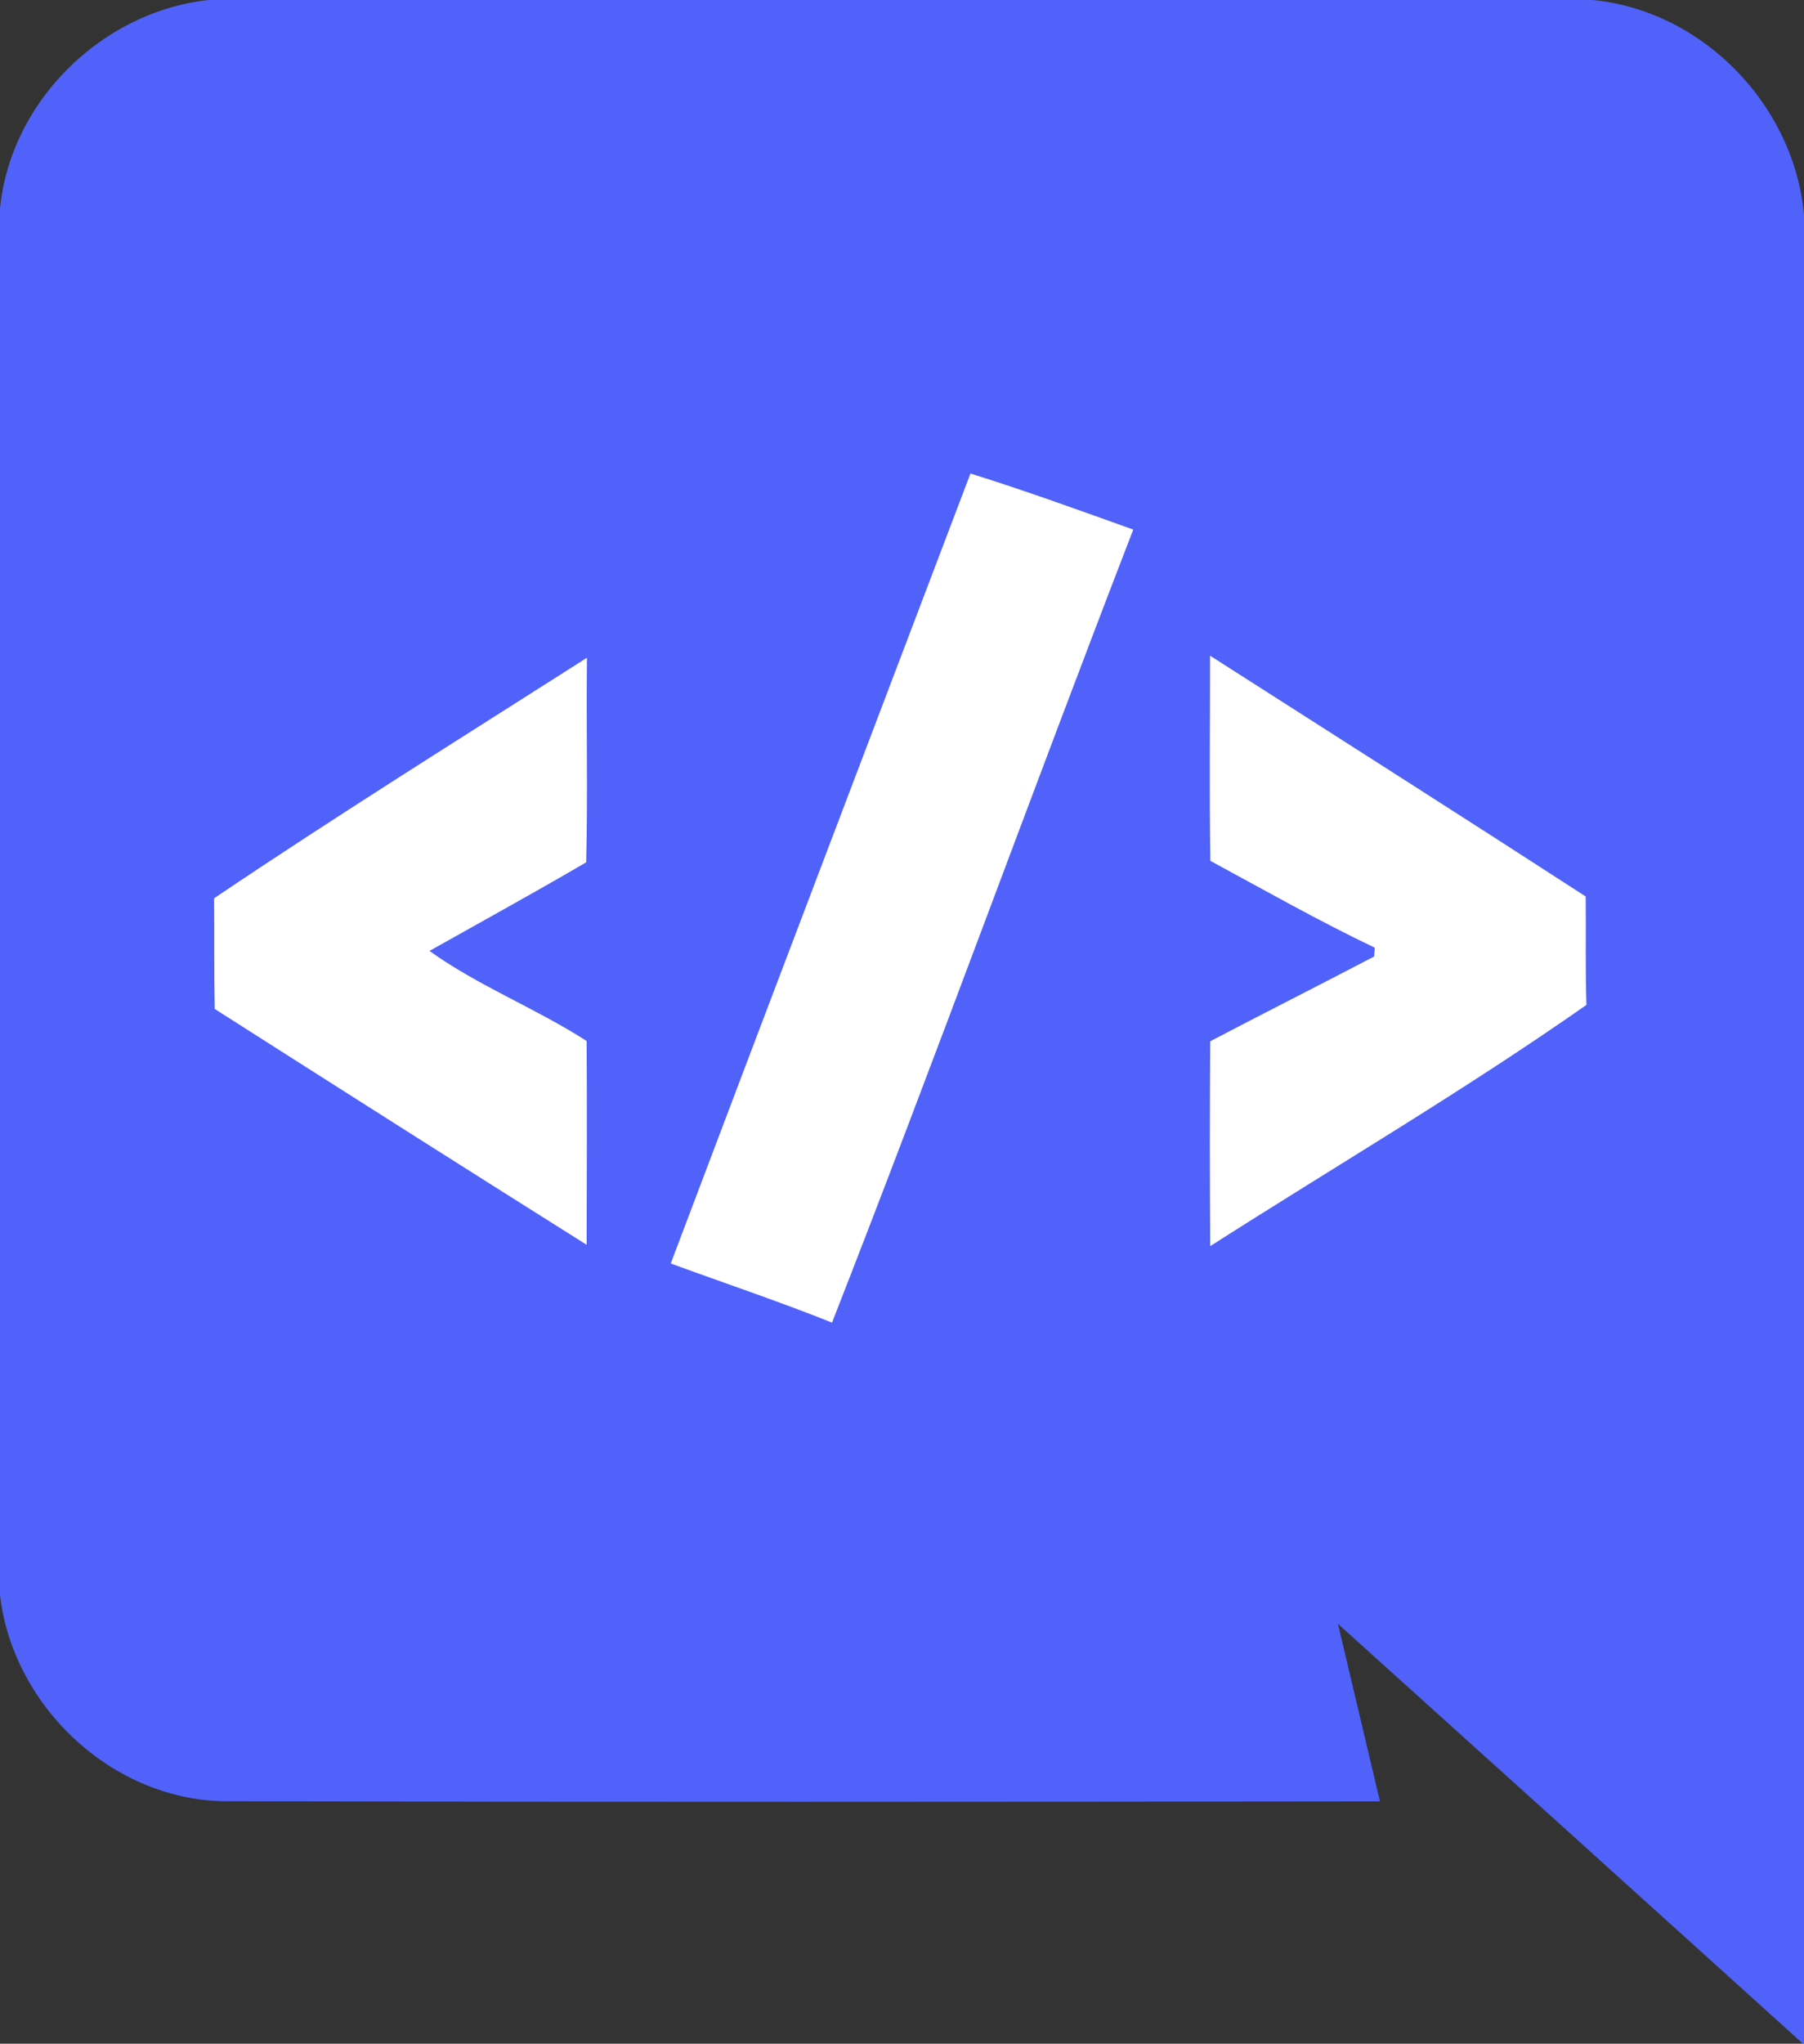 <?xml version="1.0" encoding="UTF-8" ?>
<!DOCTYPE svg PUBLIC "-//W3C//DTD SVG 1.1//EN" "http://www.w3.org/Graphics/SVG/1.1/DTD/svg11.dtd">
<svg width="121pt" height="137pt" viewBox="0 0 121 137" version="1.1" xmlns="http://www.w3.org/2000/svg">
<rect x="0" y="0" width="121" height="137" fill="#333333" stroke="none"/>
<path fill="#5062fa" stroke="#5062fa" stroke-width="0.094" opacity="1.00" d=" M 14.51 0.00 L 106.20 0.00 C 114.07 0.42 120.67 7.27 121.00 15.11 L 121.00 137.00 L 121.00 137.00 C 110.56 127.57 100.12 118.14 89.66 108.72 C 90.60 112.72 91.56 116.71 92.50 120.71 C 66.67 120.74 40.84 120.76 15.01 120.70 C 7.33 120.57 0.60 114.04 0.00 106.42 L 0.00 14.59 C 0.42 6.98 6.96 0.55 14.51 0.00 M 65.12 31.80 C 58.43 49.43 51.71 67.04 45.05 84.67 C 48.63 85.98 52.24 87.19 55.78 88.60 C 62.68 70.99 69.13 53.18 75.95 35.53 C 72.35 34.24 68.76 32.94 65.12 31.80 M 81.21 44.04 C 81.21 48.59 81.16 53.13 81.23 57.68 C 84.89 59.66 88.50 61.71 92.26 63.50 L 92.21 64.15 C 88.56 66.06 84.87 67.92 81.22 69.83 C 81.19 74.37 81.19 78.91 81.22 83.45 C 89.60 78.10 98.25 73.02 106.36 67.34 C 106.28 64.93 106.34 62.52 106.31 60.12 C 97.97 54.72 89.58 49.39 81.21 44.04 M 14.41 60.24 C 14.43 62.69 14.40 65.15 14.45 67.61 C 22.72 72.88 31.00 78.14 39.30 83.36 C 39.31 78.84 39.33 74.33 39.30 69.81 C 35.88 67.61 31.99 66.11 28.72 63.74 C 32.24 61.76 35.78 59.82 39.27 57.78 C 39.38 53.24 39.27 48.71 39.32 44.18 C 30.99 49.49 22.60 54.72 14.41 60.24 Z" />
<path fill="#ffffff" stroke="#ffffff" stroke-width="0.094" opacity="1.00" d=" M 65.12 31.80 C 68.76 32.94 72.35 34.24 75.95 35.53 C 69.13 53.18 62.68 70.99 55.78 88.60 C 52.24 87.19 48.63 85.98 45.05 84.67 C 51.71 67.04 58.43 49.43 65.12 31.80 Z" />
<path fill="#ffffff" stroke="#ffffff" stroke-width="0.094" opacity="1.00" d=" M 81.21 44.04 C 89.58 49.39 97.97 54.72 106.31 60.12 C 106.34 62.52 106.28 64.93 106.36 67.34 C 98.25 73.02 89.60 78.10 81.22 83.45 C 81.19 78.91 81.19 74.37 81.22 69.83 C 84.87 67.92 88.56 66.06 92.21 64.15 L 92.26 63.50 C 88.50 61.71 84.89 59.66 81.23 57.68 C 81.16 53.13 81.21 48.59 81.21 44.04 Z" />
<path fill="#ffffff" stroke="#ffffff" stroke-width="0.094" opacity="1.00" d=" M 14.41 60.24 C 22.60 54.72 30.99 49.49 39.32 44.18 C 39.27 48.71 39.38 53.24 39.27 57.78 C 35.78 59.82 32.24 61.76 28.72 63.74 C 31.99 66.11 35.88 67.61 39.30 69.81 C 39.33 74.33 39.31 78.84 39.30 83.36 C 31.00 78.14 22.72 72.88 14.45 67.61 C 14.40 65.15 14.43 62.69 14.41 60.24 Z" />
</svg>
